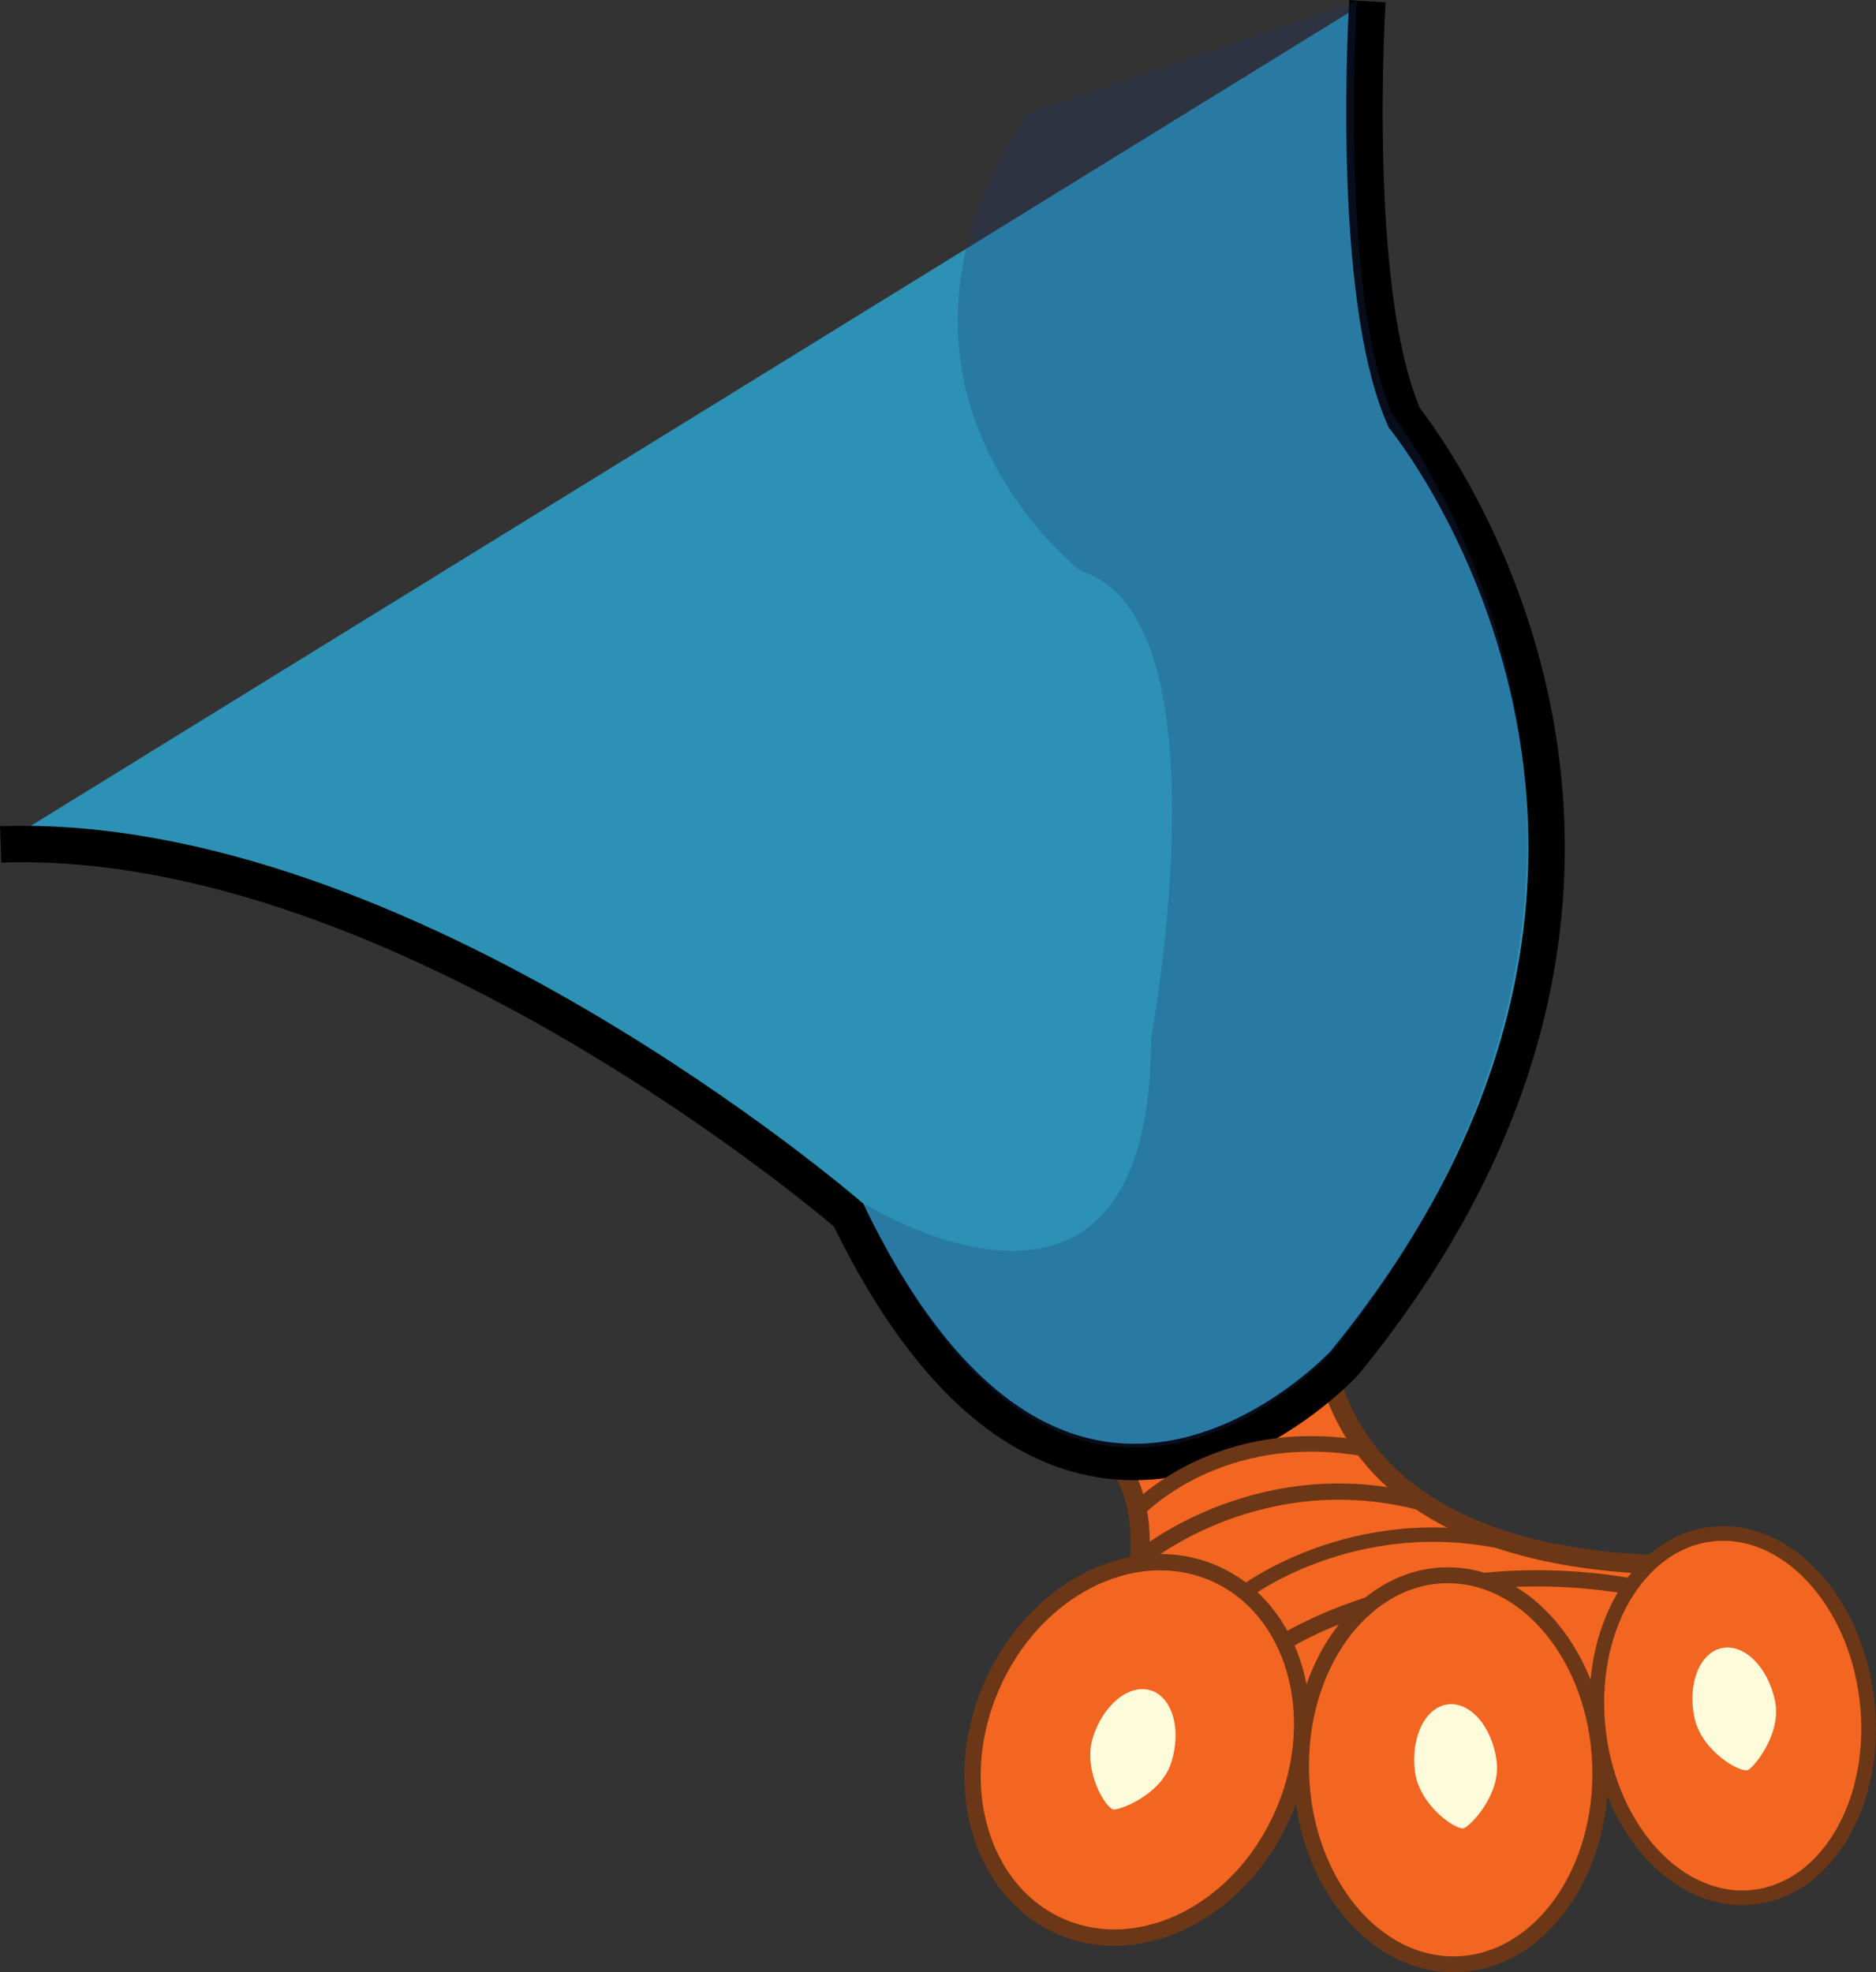 <?xml version="1.0" encoding="UTF-8" standalone="no"?>
<!-- Created with Inkscape (http://www.inkscape.org/) -->

<svg
   xmlns:dc="http://purl.org/dc/elements/1.1/"
   xmlns:cc="http://creativecommons.org/ns#"
   xmlns:rdf="http://www.w3.org/1999/02/22-rdf-syntax-ns#"
   xmlns:svg="http://www.w3.org/2000/svg"
   xmlns="http://www.w3.org/2000/svg"
   xmlns:sodipodi="http://sodipodi.sourceforge.net/DTD/sodipodi-0.dtd"
   xmlns:inkscape="http://www.inkscape.org/namespaces/inkscape"
   width="39.414mm"
   height="41.437mm"
   viewBox="0 0 39.414 41.437"
   version="1.1"
   id="svg25657"
   inkscape:version="0.92.4 (5da689c313, 2019-01-14)"
   sodipodi:docname="left-leg.svg"
   inkscape:export-filename="C:\Users\rsr\projects\owl\public\svg\left-leg.png"
   inkscape:export-xdpi="130.42999"
   inkscape:export-ydpi="130.42999">
  <rect x="0" y="0" width="39.414" height="41.437" fill="#333333" stroke="none"/>
  <defs
     id="defs25651" />
  <sodipodi:namedview
     id="base"
     pagecolor="#ffffff"
     bordercolor="#666666"
     borderopacity="1.0"
     inkscape:pageopacity="0.0"
     inkscape:pageshadow="2"
     inkscape:zoom="0.35355339"
     inkscape:cx="-908.76824"
     inkscape:cy="115.25326"
     inkscape:document-units="mm"
     inkscape:current-layer="layer1"
     showgrid="false"
     inkscape:window-width="1920"
     inkscape:window-height="986"
     inkscape:window-x="-11"
     inkscape:window-y="-11"
     inkscape:window-maximized="1"
     fit-margin-top="0"
     fit-margin-left="0"
     fit-margin-right="0"
     fit-margin-bottom="0" />
  <g
     inkscape:label="Layer 1"
     inkscape:groupmode="layer"
     id="layer1"
     transform="translate(-88.394,-137.942)">
    <g
       transform="translate(-3.631,-41.404)"
       id="g25649">
      <path
         style="fill:#f26622;stroke:#6c3716;stroke-width:0.402;stroke-miterlimit:10"
         inkscape:connector-curvature="0"
         class="st15"
         d="m 115.322,209.814 c 0,0 1.278,1.225 0.273,3.77 -1.005,2.548 2.815,3.551 2.815,3.551 0,0 11.126,-2.749 10.856,-5.027 0,0 -9.046,1.341 -9.517,-5.027 l -5.495,1.543 0.609,0.558 z"
         id="path4002" />
      <ellipse
         style="fill:#f26622;stroke:#6c3716;stroke-width:0.343;stroke-miterlimit:10"
         transform="rotate(-66.64)"
         class="st16"
         cx="-152.434"
         cy="192.108"
         rx="4.045"
         ry="3.342"
         id="ellipse4004" />
      <ellipse
         style="fill:#f26622;stroke:#6c3716;stroke-width:0.308;stroke-miterlimit:10"
         transform="rotate(-6.707)"
         class="st17"
         cx="102.394"
         cy="228.917"
         rx="2.839"
         ry="3.839"
         id="ellipse4006" />
      <path
         style="fill:#2c91b5;stroke:#000000;stroke-width:0.765;stroke-miterlimit:10"
         inkscape:connector-curvature="0"
         class="st18"
         d="m 120.754,179.371 c 0,0 -0.389,6.133 0.778,8.76 0,0 7.496,9.149 -1.265,19.857 0,0 -5.839,6.326 -10.414,-3.114 0,0 -9.345,-8.08 -17.814,-7.787"
         id="path4008" />
      <path
         style="opacity:0.25;fill:#23366f;stroke-width:0.265"
         inkscape:connector-curvature="0"
         class="st19"
         d="m 120.529,179.371 c 0,0 -0.37,6.072 0.741,8.673 0,0 7.133,9.059 -1.204,19.661 0,0 -5.559,6.265 -9.911,-3.085 0,0 6.054,3.836 6.054,-3.471 0,0 1.664,-8.845 -1.479,-9.805 0,0 -4.99,-3.844 -1.109,-9.612"
         id="path4010" />
      <path
         style="fill:none;stroke:#6c3716;stroke-width:0.327;stroke-miterlimit:10"
         inkscape:connector-curvature="0"
         class="st44"
         d="m 115.896,211.094 c 0,0 1.73,-1.892 4.884,-1.296"
         id="path4045" />
      <path
         style="fill:none;stroke:#6c3716;stroke-width:0.341;stroke-miterlimit:10"
         inkscape:connector-curvature="0"
         class="st45"
         d="m 116.05,212.044 c 0,0 2.524,-2.085 5.99,-1.09"
         id="path4047" />
      <path
         style="fill:none;stroke:#6c3716;stroke-width:0.303;stroke-miterlimit:10"
         inkscape:connector-curvature="0"
         class="st46"
         d="m 118.121,212.835 c 0,0 2.323,-1.812 5.599,-1.066"
         id="path4049" />
      <path
         style="fill:none;stroke:#6c3716;stroke-width:0.342;stroke-miterlimit:10"
         inkscape:connector-curvature="0"
         class="st47"
         d="m 119.116,213.783 c 0,0 2.987,-1.831 7.176,-1.106"
         id="path4051" />
      <ellipse
         style="fill:#f26622;stroke:#6c3716;stroke-width:0.334;stroke-miterlimit:10"
         transform="rotate(-2.057)"
         class="st48"
         cx="114.652"
         cy="220.787"
         rx="3.143"
         ry="4.088"
         id="ellipse4053" />
      <path
         style="fill:#fefbdb;stroke-width:0.265"
         inkscape:connector-curvature="0"
         class="st49"
         d="m 116.634,216.373 c 0.217,-0.691 0.024,-1.368 -0.431,-1.511 -0.455,-0.143 -1,0.299 -1.217,0.99 -0.217,0.691 0.267,1.484 0.431,1.511 0.124,0.018 1,-0.299 1.217,-0.99 z"
         id="path4055" />
      <path
         style="fill:#fefbdb;stroke-width:0.265"
         inkscape:connector-curvature="0"
         class="st49"
         d="m 123.468,216.344 c -0.093,-0.717 -0.553,-1.249 -1.027,-1.188 -0.474,0.061 -0.781,0.693 -0.688,1.413 0.093,0.717 0.868,1.236 1.027,1.188 0.122,-0.037 0.783,-0.696 0.688,-1.413 z"
         id="path4061" />
      <path
         style="fill:#fefbdb;stroke-width:0.265"
         inkscape:connector-curvature="0"
         class="st49"
         d="m 129.316,215.074 c -0.151,-0.709 -0.654,-1.201 -1.119,-1.101 -0.466,0.101 -0.722,0.754 -0.572,1.463 0.151,0.709 0.966,1.159 1.119,1.101 0.116,-0.045 0.722,-0.757 0.572,-1.463 z"
         id="path4063" />
    </g>
  </g>
</svg>
